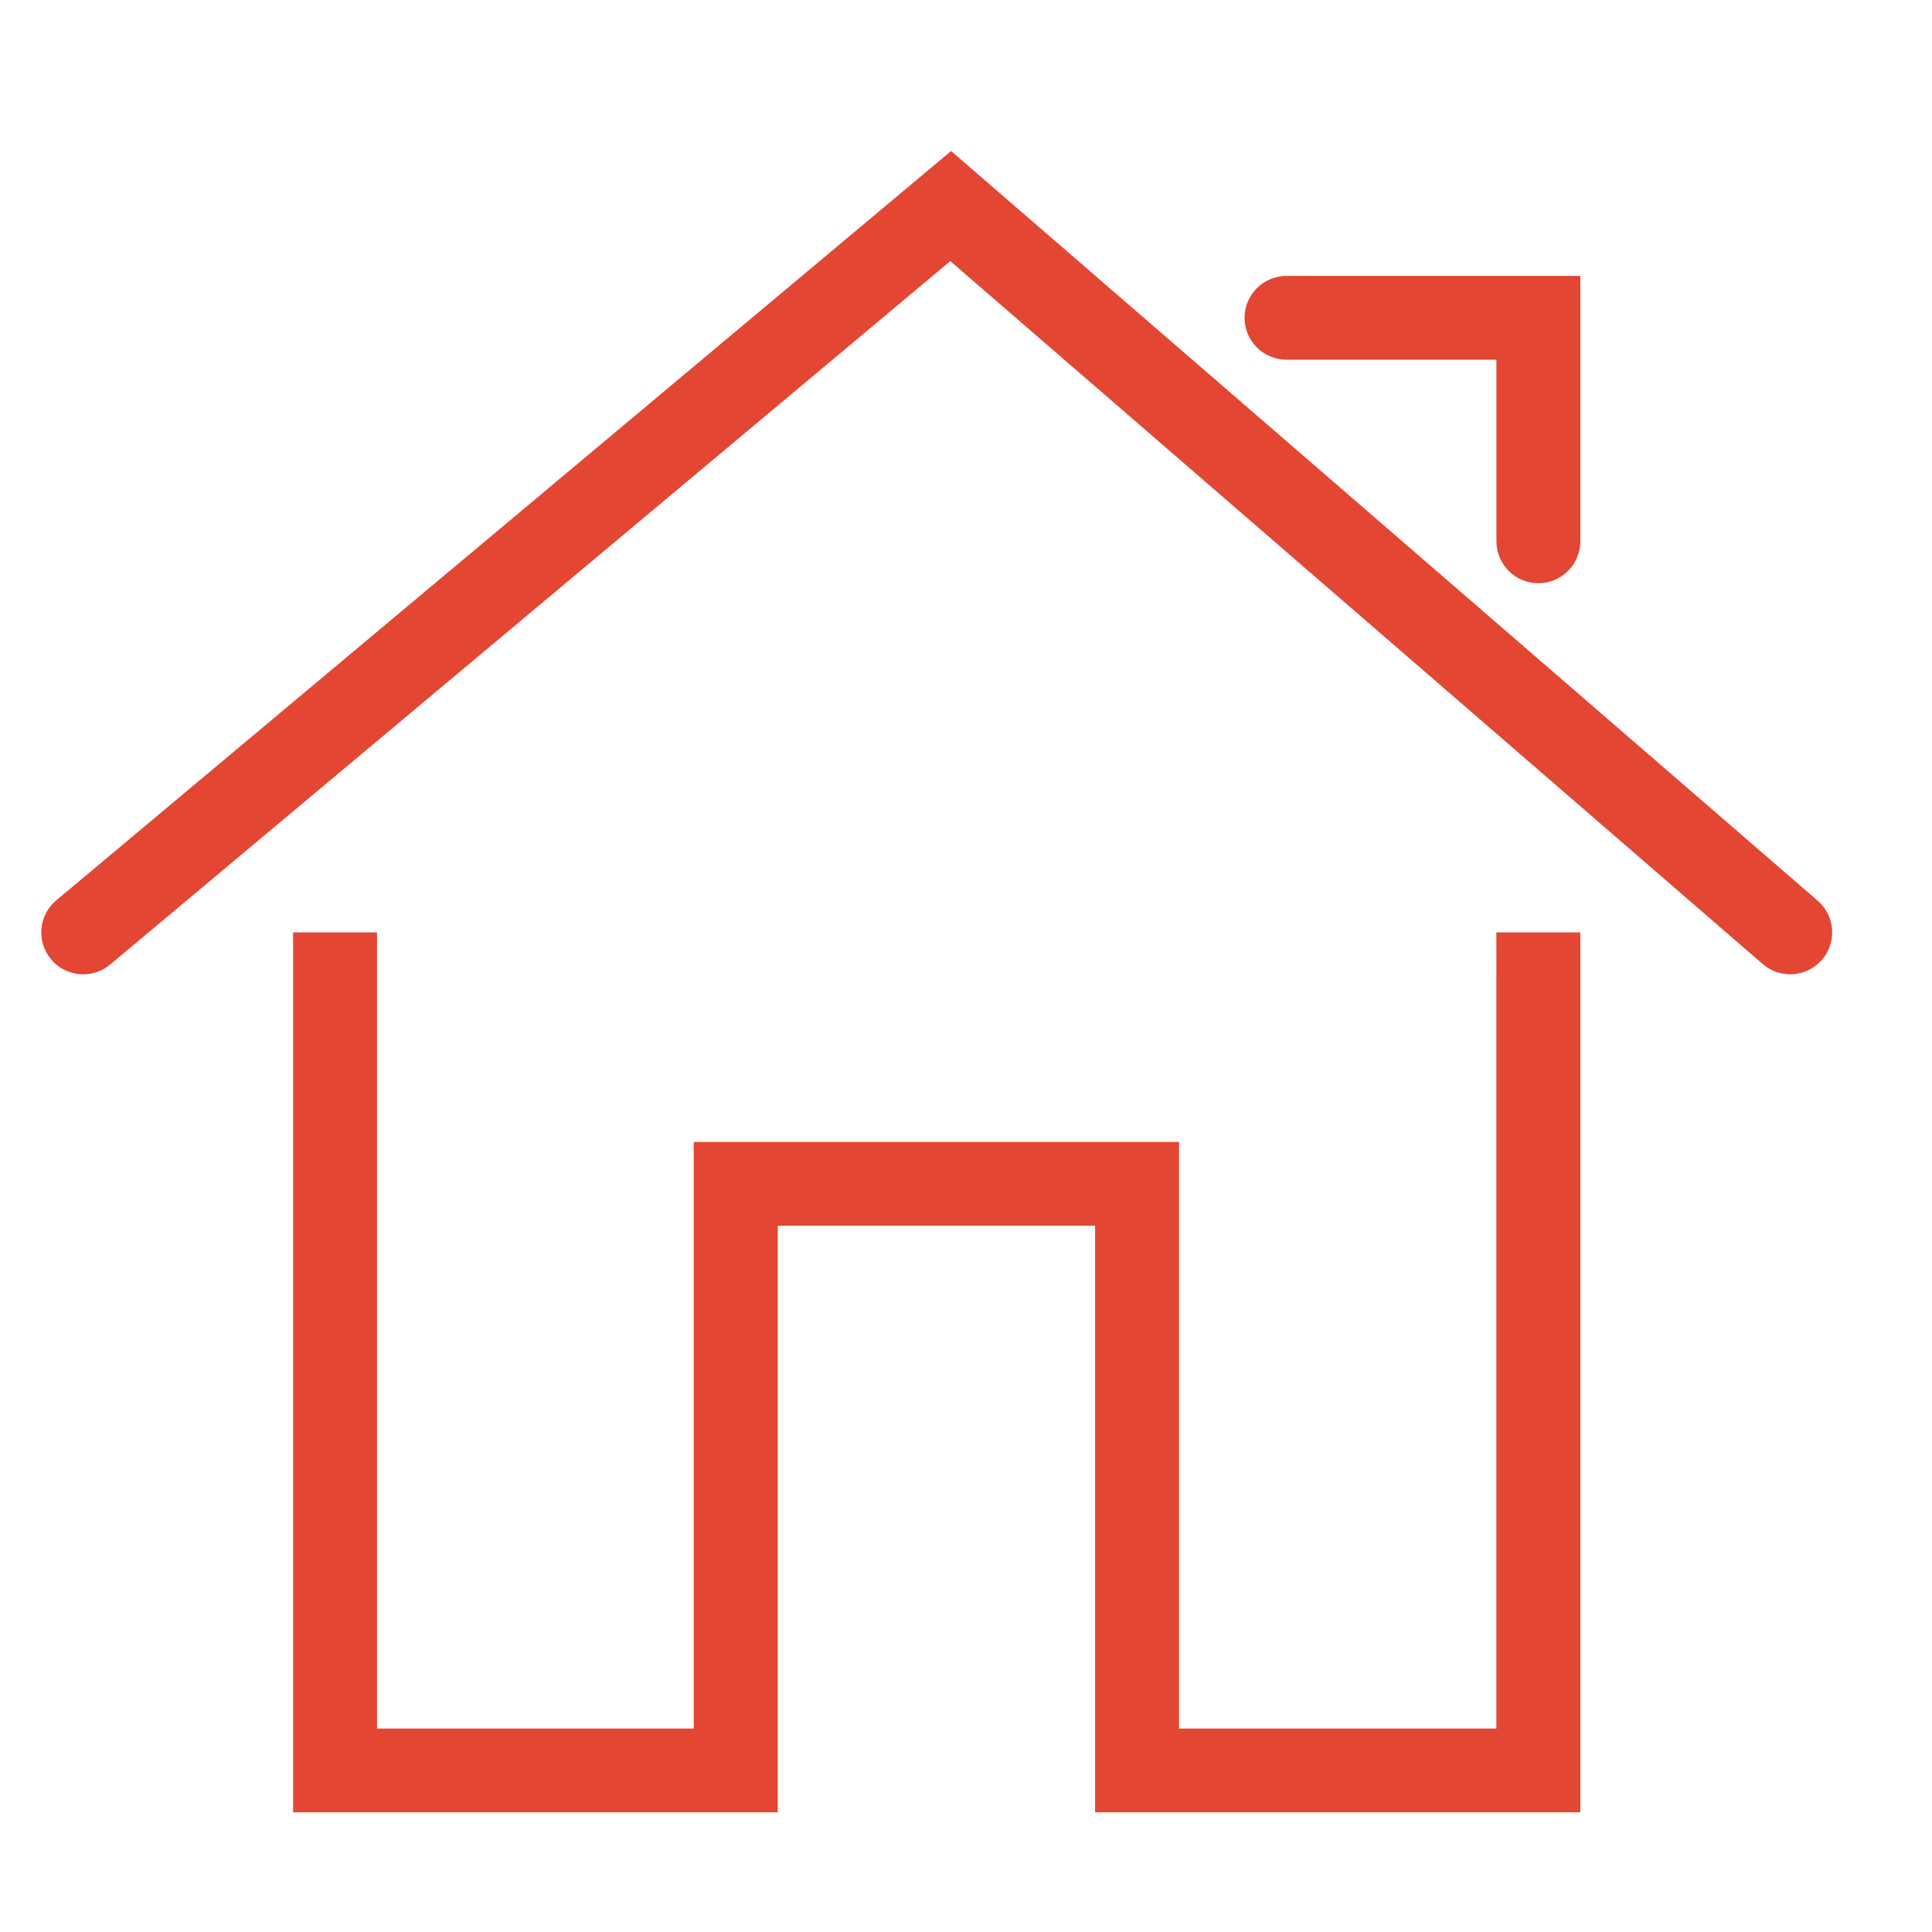 <svg xmlns="http://www.w3.org/2000/svg" width="33" height="33" viewBox="0 0 33 33">
    <g fill="none" fill-rule="evenodd">
        <g>
            <g>
                <path fill="#E44634" d="M6.44 15.026v13.599h5.41v-10.02h8.289v10.02h5.42V15.026h1.434v15.03h-8.288v-10.02h-5.42v10.02H5.006v-15.03H6.44zM16.246 1.68l14.802 12.805c.3.259.331.711.072 1.01-.26.299-.712.331-1.011.072L16.232 3.56 1.882 15.575c-.134.112-.298.167-.46.167-.205 0-.408-.087-.55-.256-.254-.303-.214-.754.09-1.008L16.245 1.68zm10.747 2.133v4.533c0 .395-.32.716-.716.716-.396 0-.717-.32-.717-.716V5.244h-3.585c-.396 0-.717-.32-.717-.715 0-.396.321-.716.717-.716h5.018z" transform="translate(-362 -561) translate(362 561.9)"/>
            </g>
        </g>
    </g>
</svg>
